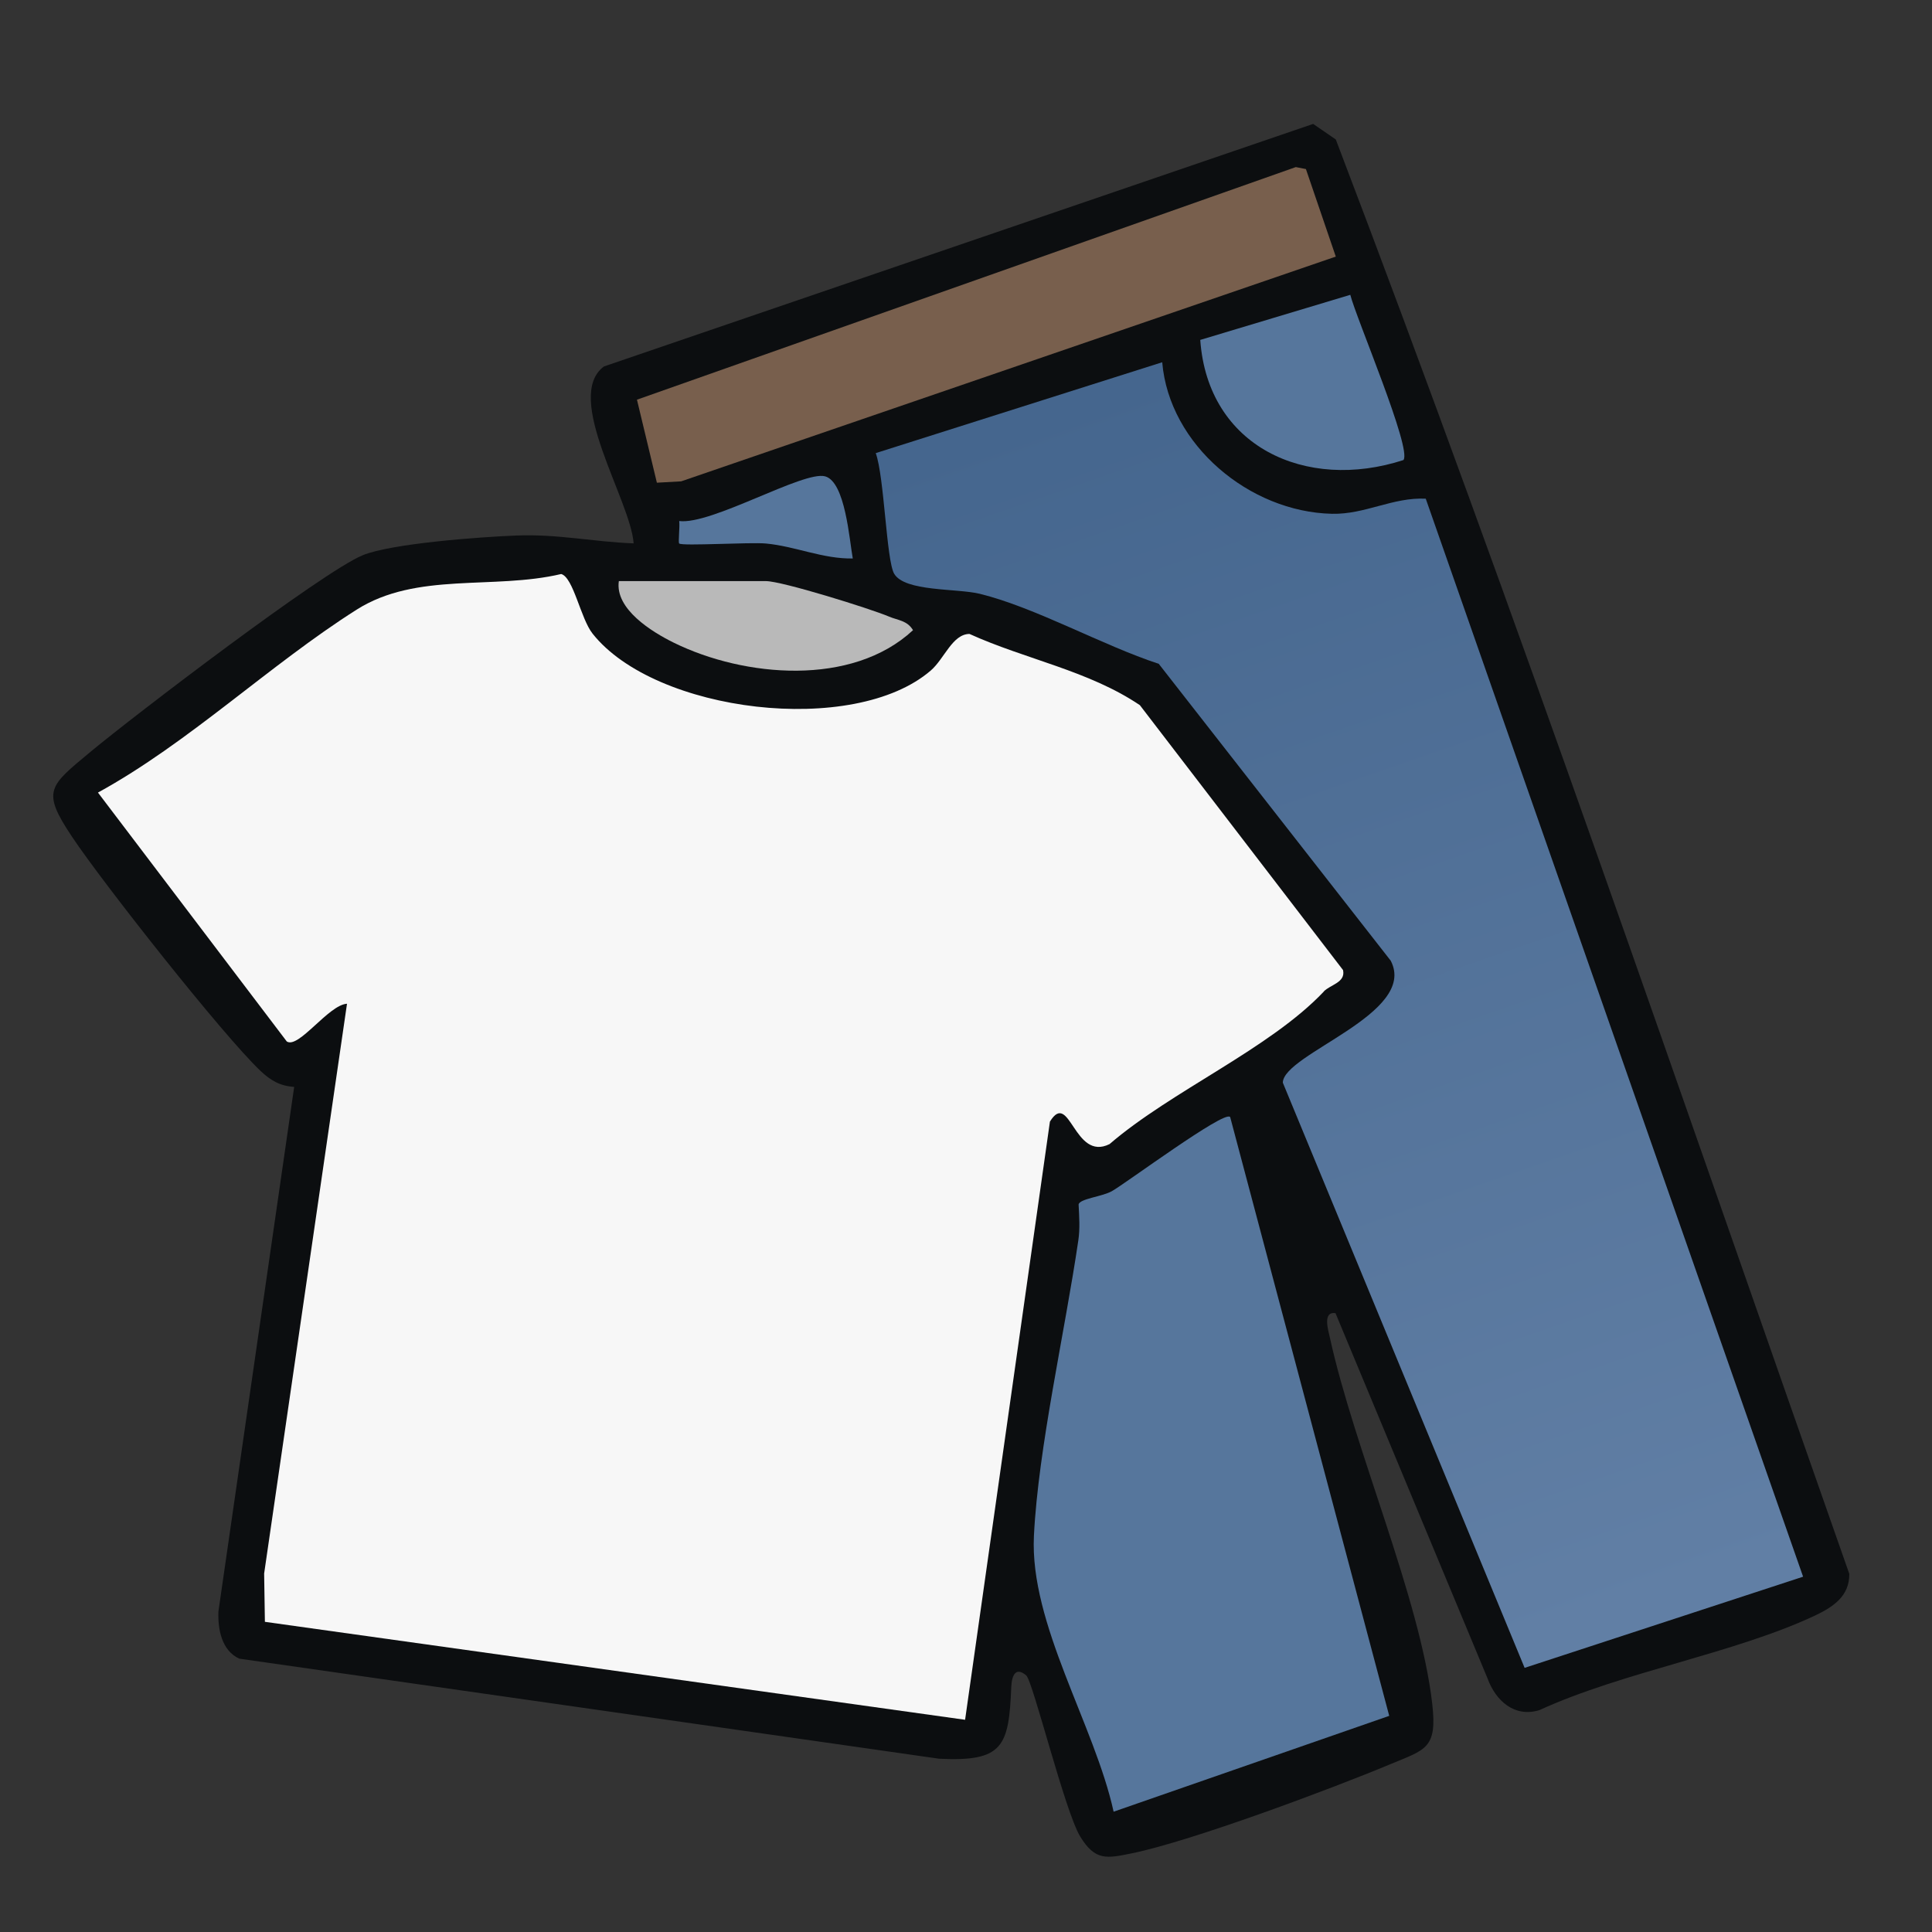 <svg xmlns="http://www.w3.org/2000/svg" data-name="fill_clothes" viewBox="0 0 128 128"><rect x="0" y="0" width="128" height="128" fill="#333333" stroke="none"/><defs><linearGradient id="a" x1="443.18" x2="500.51" y1="-1132.37" y2="-967.02" gradientTransform="matrix(.5 0 0 .5 -148 592)" gradientUnits="userSpaceOnUse"><stop offset="0" stop-color="#45668e"/><stop offset="1" stop-color="#617fa5"/></linearGradient></defs><path d="M88.49 87c-.89-.13-.49 1.13-.38 1.63 1.61 7.35 5.99 17.29 6.78 24.26.34 2.96-.44 3.02-2.77 3.99-3.95 1.65-13.16 5.09-17.1 5.9-1.7.35-2.46.52-3.45-1.1-1.02-1.66-3.14-10.31-3.58-10.68-.68-.58-.95-.04-.99.75-.16 3.96-.53 4.98-4.78 4.77l-46.37-6.63c-1.17-.54-1.42-1.95-1.38-3.12l5.02-34.76c-.93-.06-1.55-.42-2.22-1.05-2.48-2.34-10.45-12.45-12.49-15.51-2.06-3.08-1.53-3.35 1.24-5.66 2.85-2.37 15.32-11.89 18-13 1.91-.79 7.85-1.22 10.19-1.31 2.74-.11 5.1.42 7.77.52-.2-2.86-4.68-9.69-1.97-11.72L87 8.21l1.5 1.03c11.97 31.39 22.86 63.3 34.02 95.03.02 1.47-1.06 2.19-2.26 2.76-5.36 2.52-12.73 3.73-18.27 6.27-1.65.51-2.9-.62-3.44-2.11L88.48 87Z" style="fill:#0c0e10"/><path d="M87.7 65.7c-3.59 3.79-10.09 6.57-14.19 10.1-2.36 1.17-2.63-3.63-3.95-1.49l-5.62 39.63-46.39-6.49-.05-3.2 5.49-37.75c-1.22.07-3.21 3.01-3.99 2.5L6.49 52.51c6.02-3.3 11.35-8.45 17.14-12.12 3.98-2.52 9.06-1.3 13.55-2.36.81.22 1.29 2.96 2.08 3.95 4.15 5.24 17.32 6.84 22.41 2.44.9-.78 1.43-2.41 2.56-2.42 3.7 1.68 7.9 2.43 11.29 4.72l13.46 17.55c.18.83-.84.96-1.28 1.42Z" style="fill:#f7f7f7"/><path d="M77 24c.46 5.47 5.78 9.92 11.25 10.04 2.19.05 4.04-1.11 6.21-1l25 71.42-18.45 6.04-16.02-38.77c.03-1.92 8.97-4.57 7.15-8.08L76.77 43.98c-3.73-1.22-8.16-3.73-11.86-4.64-1.53-.37-4.97-.13-5.67-1.33-.52-.9-.65-6.42-1.22-7.99z" style="fill:url(#a)"/><path d="m81.5 74 10.54 39.68-18.26 6.35c-1.26-5.75-5.57-12.44-5.28-18.28s2.05-13.49 2.94-19.56c.12-.8.06-1.59.02-2.39.06-.38 1.56-.52 2.2-.88.9-.5 7.44-5.36 7.83-4.92Z" style="fill:#56769c"/><path d="M88.5 17 45.13 31.89l-1.61.09-1.32-5.5 43.65-15.41.67.13z" style="fill:#785f4d"/><path d="M89.46 19.53c.39 1.55 4.11 10.25 3.52 10.95-6.46 2.1-12.96-.88-13.46-7.96l9.95-2.99Z" style="fill:#56769c"/><path d="M41 38.5h9.75c1.05 0 6.87 1.81 8.15 2.35.58.25 1.2.25 1.59.9-4.04 3.76-11.18 3.12-15.83.84-1.47-.72-3.93-2.24-3.66-4.09" style="fill:#b9b9b9"/><path d="M56.5 37c-1.97.04-3.82-.81-5.75-.99-1.03-.1-5.53.18-5.75 0-.08-.07.05-1.09 0-1.49 2.14.27 8.25-3.36 9.67-2.96 1.33.37 1.6 4.18 1.83 5.45Z" style="fill:#56769c"/></svg>